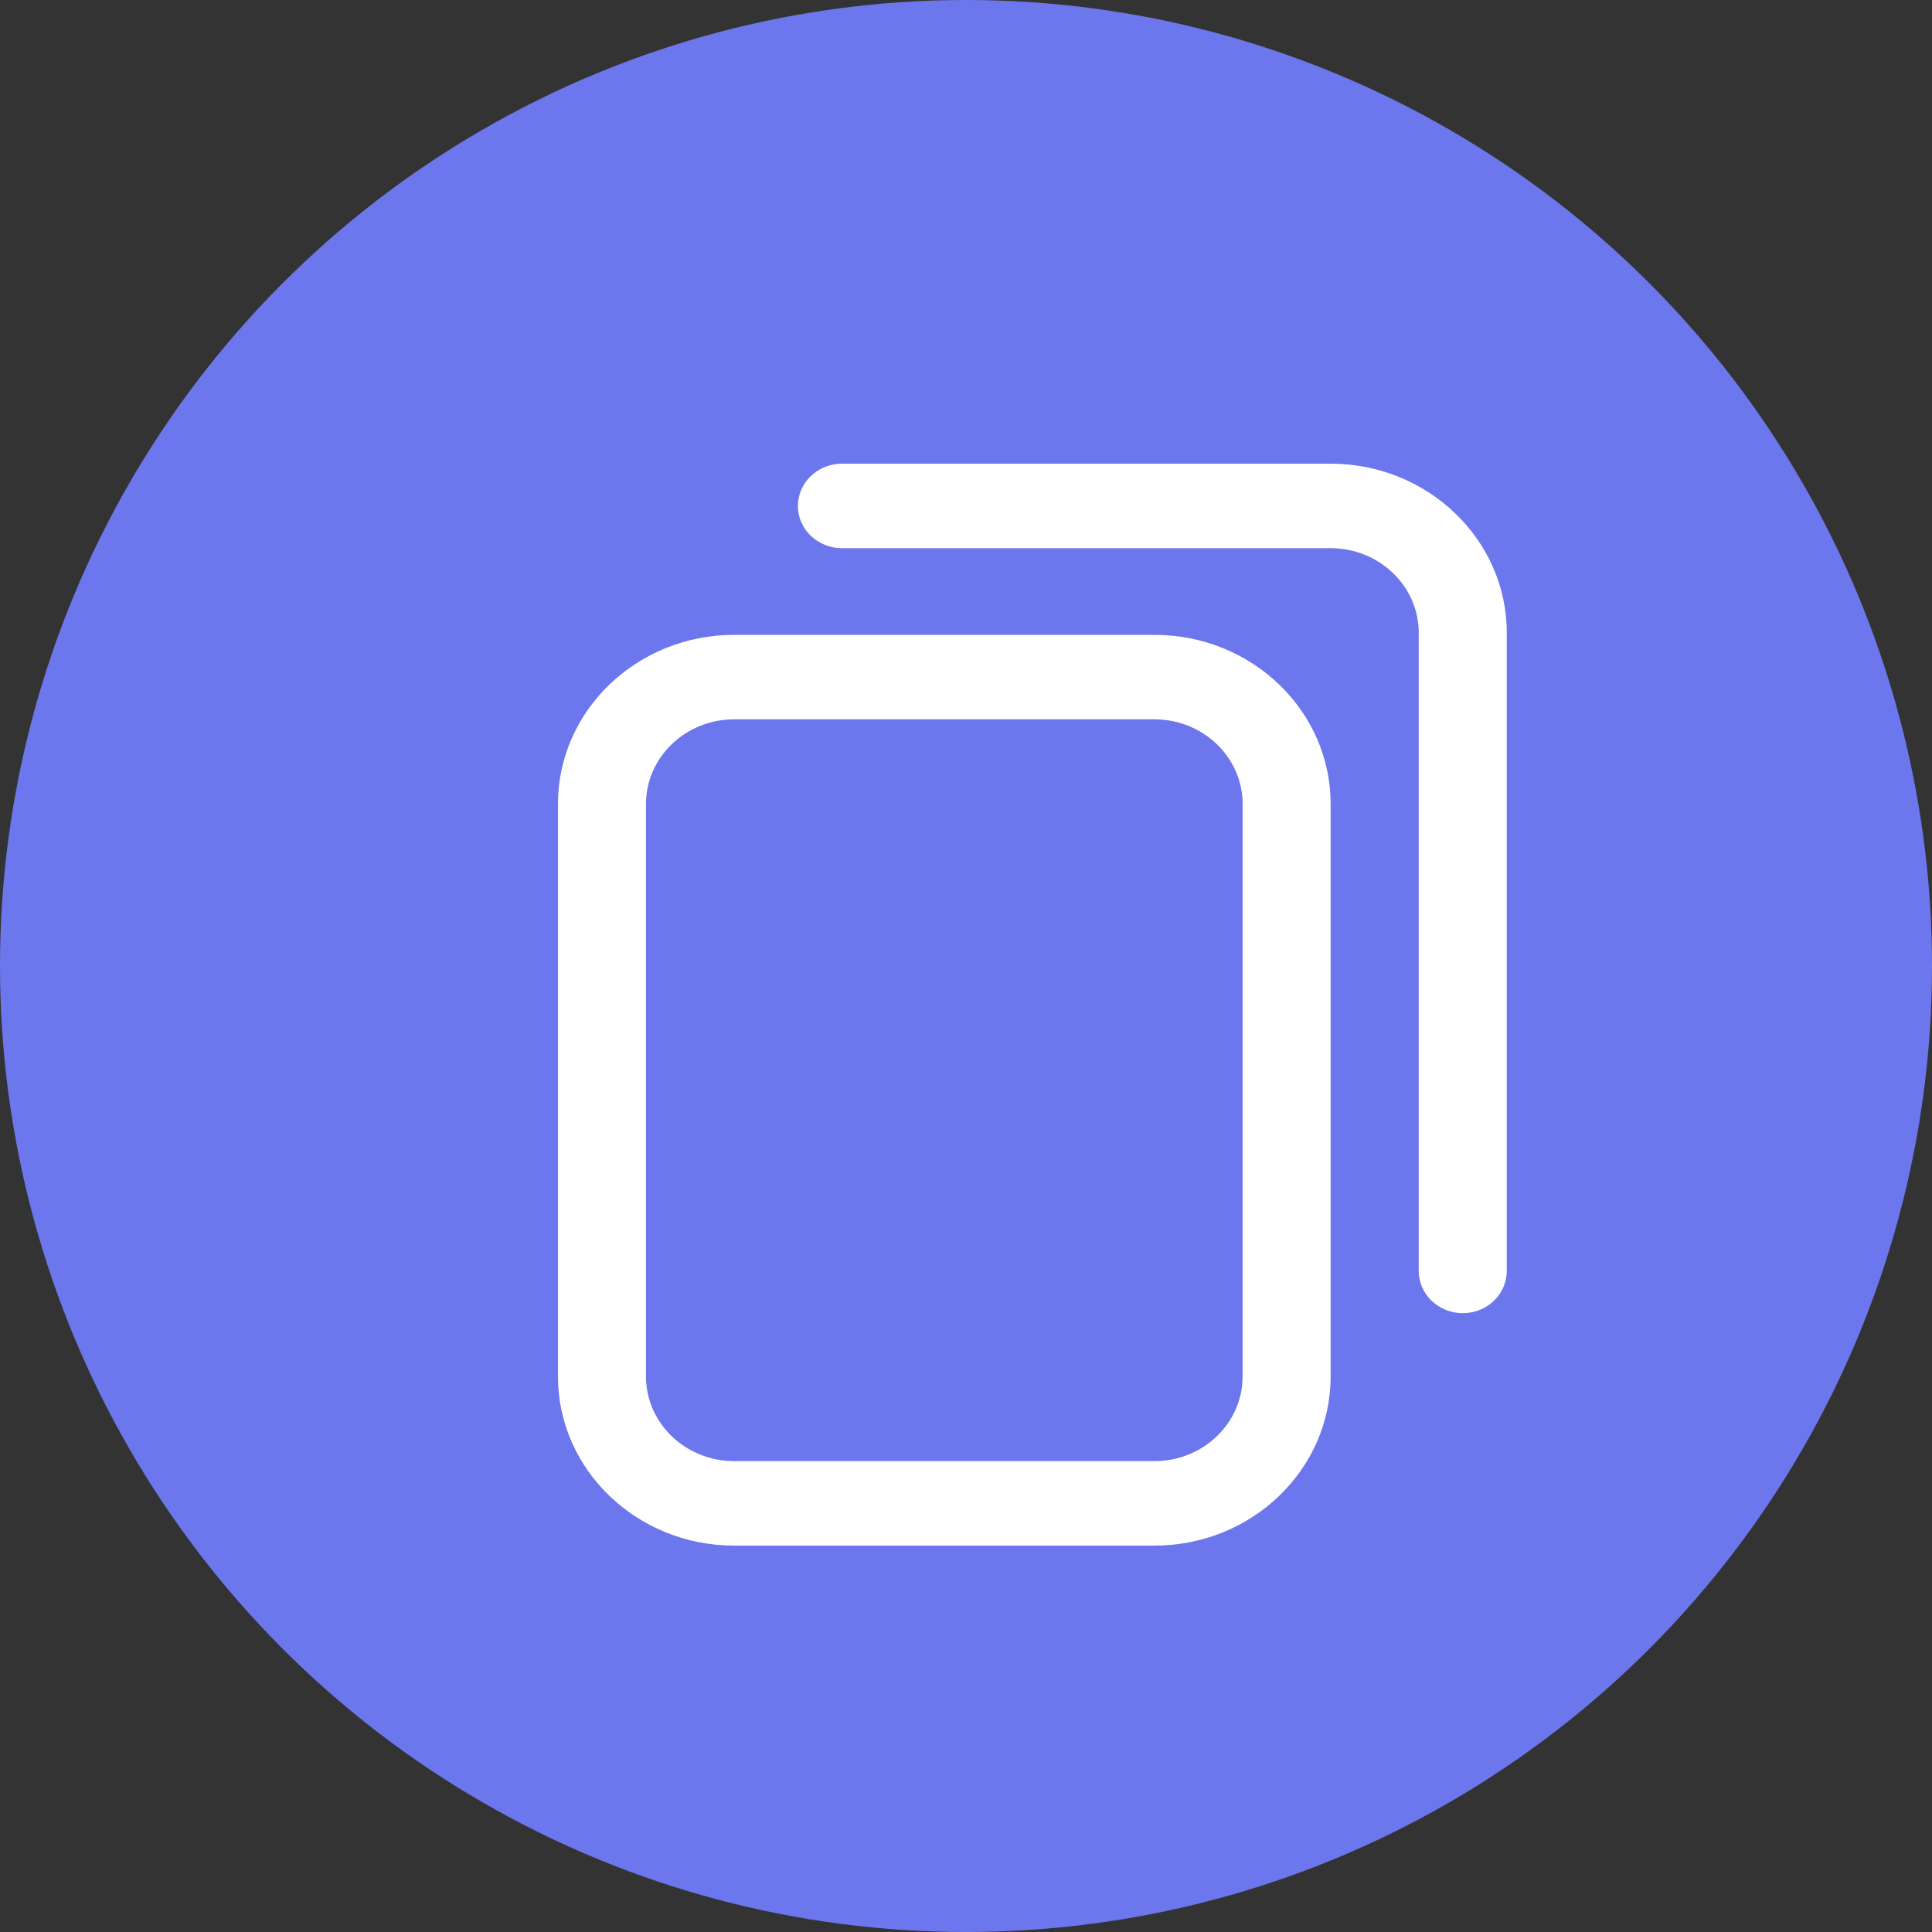 <?xml version="1.0" encoding="UTF-8"?>
<svg width="30px" height="30px" viewBox="0 0 30 30" version="1.1" xmlns="http://www.w3.org/2000/svg" xmlns:xlink="http://www.w3.org/1999/xlink">
    <rect x="0" y="0" width="30" height="30" fill="#333333" stroke="none"/>
    <!-- Generator: sketchtool 61 (101010) - https://sketch.com -->
    <title>7FD13E71-C264-46EF-85F8-14F7966D5EC1</title>
    <desc>Created with sketchtool.</desc>
    <g id="UI" stroke="none" stroke-width="1" fill="none" fill-rule="evenodd">
        <g id="Event-Card-Expanded-UID" transform="translate(-305, -398)">
            <g id="Hosted-by-Copy" transform="translate(16, 324)">
                <g id="Copy" transform="translate(289, 74)">
                    <circle id="Oval" fill="#6C77ED" cx="15" cy="15" r="15"></circle>
                    <g id="copy" transform="translate(8.4, 7.2)" fill="#FFFFFF" fill-rule="nonzero">
                        <path d="M9.528,16.8 L2.999,16.8 C1.491,16.8 0.264,15.622 0.264,14.175 L0.264,5.283 C0.264,3.835 1.491,2.658 2.999,2.658 L9.528,2.658 C11.036,2.658 12.262,3.835 12.262,5.283 L12.262,14.175 C12.262,15.622 11.036,16.8 9.528,16.8 Z M2.999,3.97 C2.245,3.97 1.631,4.559 1.631,5.283 L1.631,14.175 C1.631,14.899 2.245,15.488 2.999,15.488 L9.528,15.488 C10.282,15.488 10.895,14.899 10.895,14.175 L10.895,5.283 C10.895,4.559 10.282,3.97 9.528,3.97 L2.999,3.97 Z M14.997,12.534 L14.997,2.625 C14.997,1.178 13.77,0 12.262,0 L4.674,0 C4.296,0 3.99,0.294 3.99,0.656 C3.99,1.019 4.296,1.312 4.674,1.312 L12.262,1.312 C13.016,1.312 13.63,1.901 13.63,2.625 L13.63,12.534 C13.63,12.897 13.936,13.191 14.314,13.191 C14.691,13.191 14.997,12.897 14.997,12.534 Z" id="Shape"></path>
                    </g>
                </g>
            </g>
        </g>
    </g>
</svg>